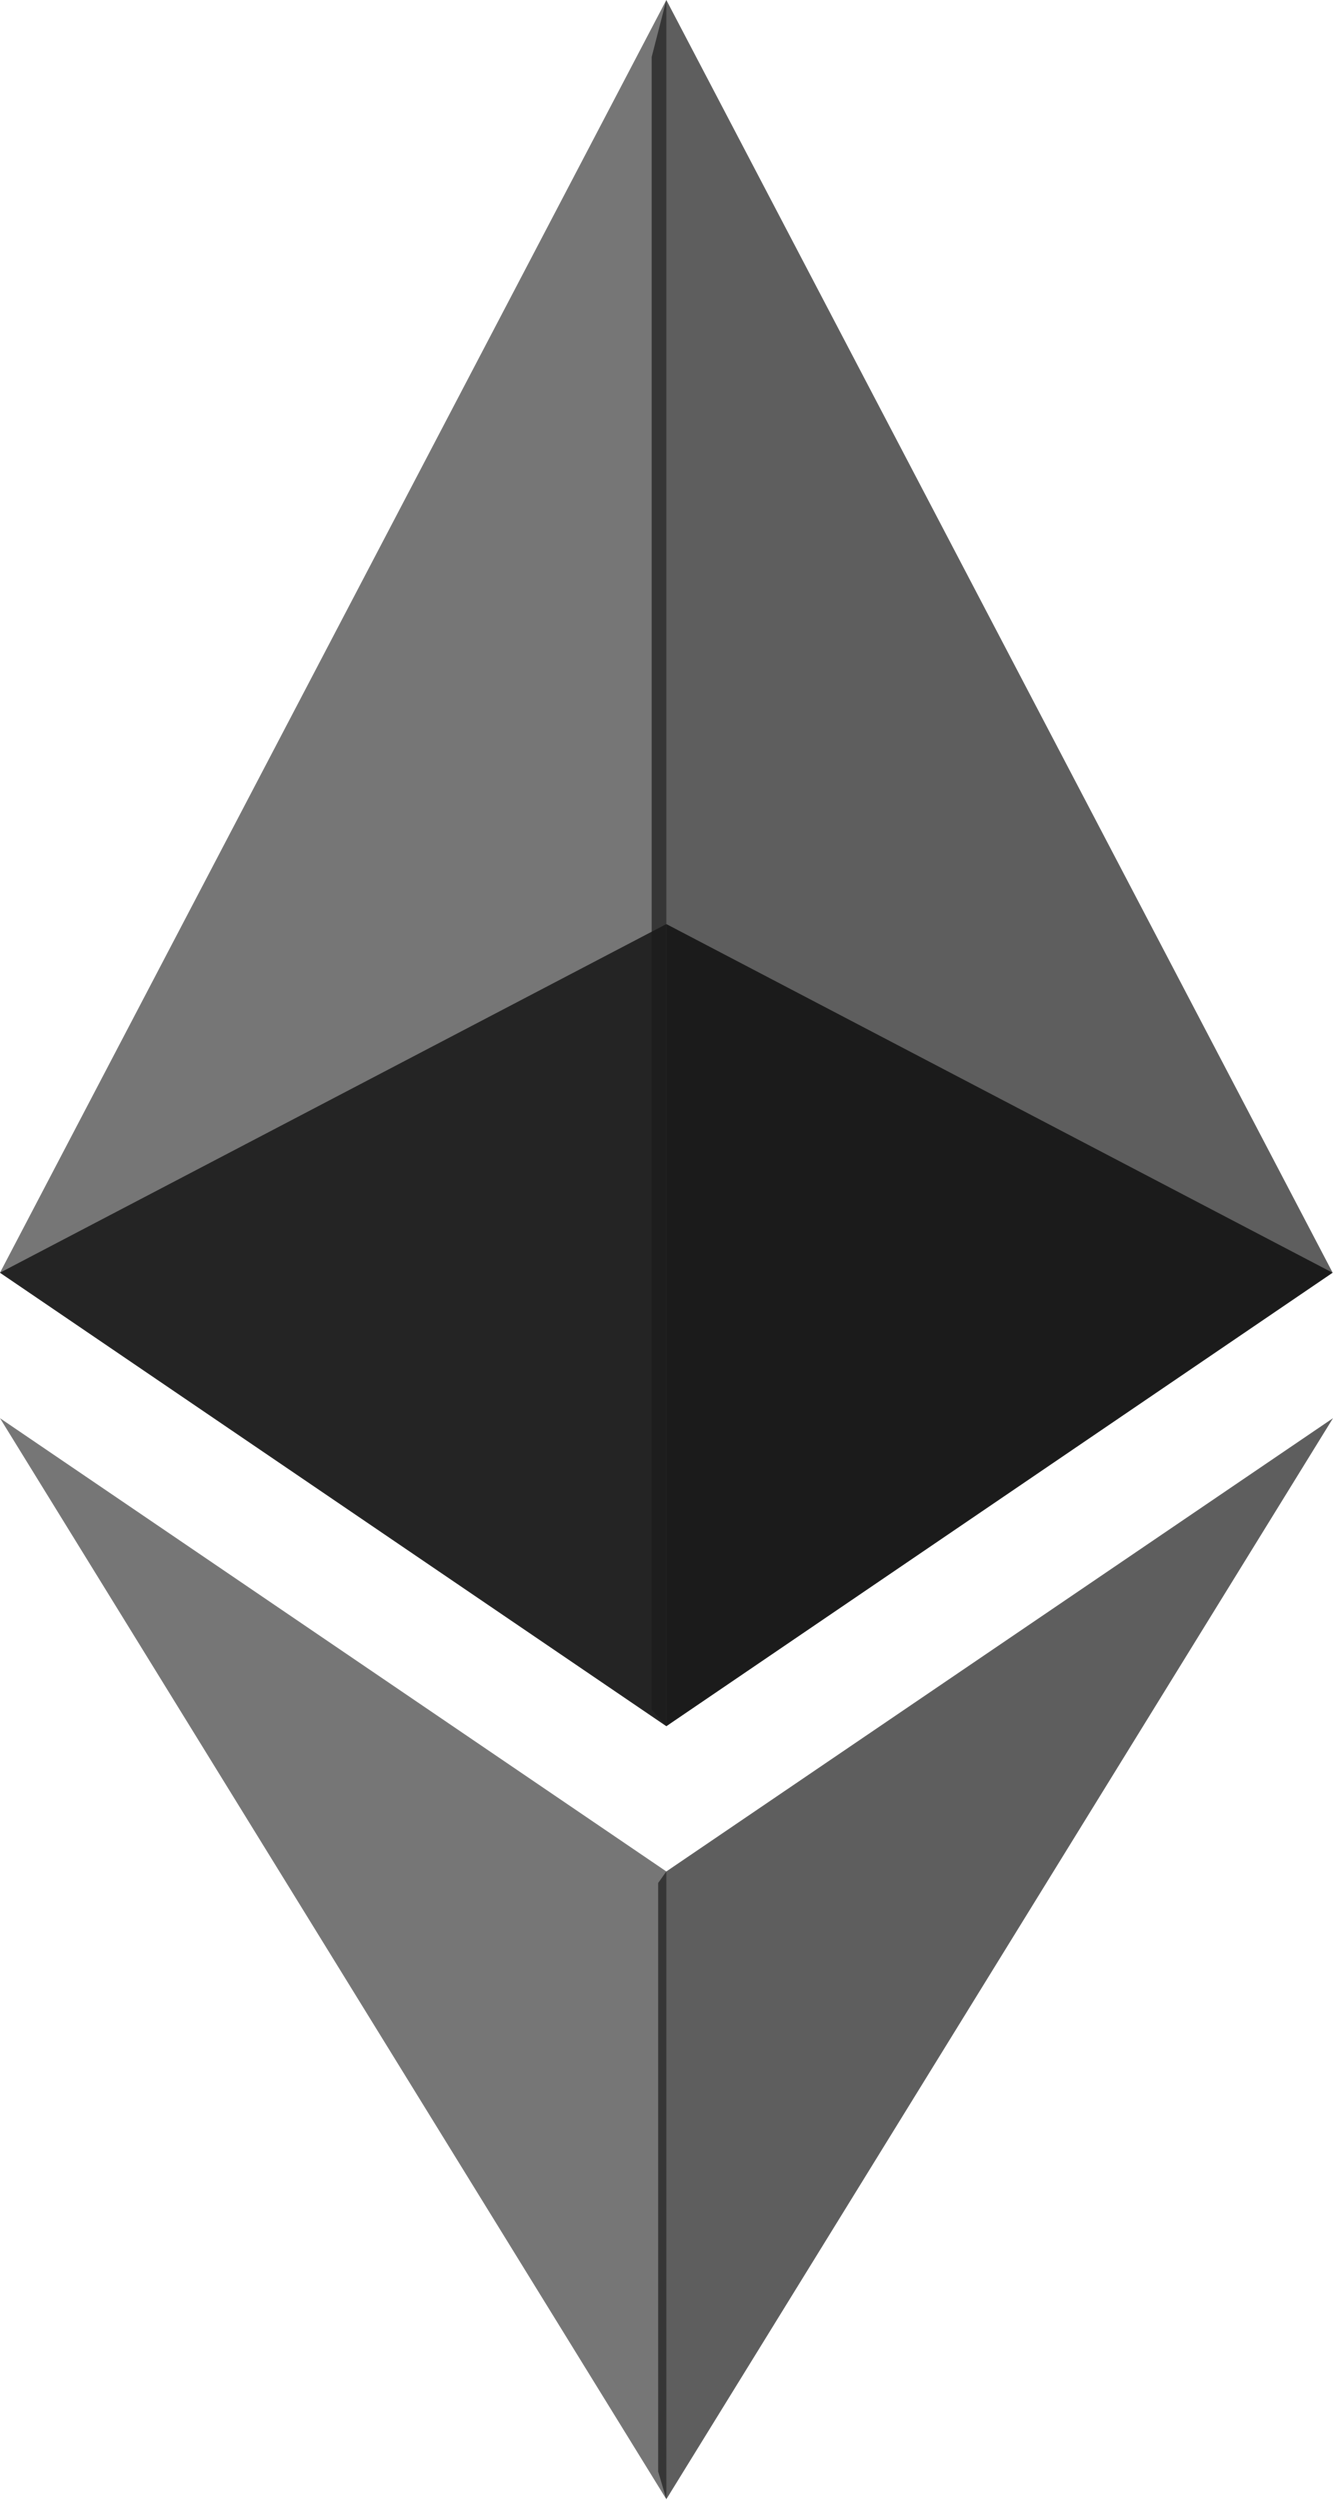 <svg width="8" height="15" viewBox="0 0 8 15" fill="none" xmlns="http://www.w3.org/2000/svg">
<g clip-path="url(#clip0_38_690)">
<path d="M3.999 0L3.911 0.342V10.258L3.999 10.358L7.998 7.637L3.999 0Z" fill="#1B1B1B" fill-opacity="0.7"/>
<path d="M3.999 0L-6.10352e-05 7.637L3.999 10.358V5.545V0Z" fill="#1B1B1B" fill-opacity="0.6"/>
<path d="M3.999 11.23L3.95 11.299V14.831L3.999 14.997L8 8.51L3.999 11.23Z" fill="#1B1B1B" fill-opacity="0.7"/>
<path d="M3.999 14.997V11.23L-6.10352e-05 8.51L3.999 14.997Z" fill="#1B1B1B" fill-opacity="0.6"/>
<path d="M3.999 10.358L7.997 7.637L3.999 5.545V10.358Z" fill="#1B1B1B"/>
<path d="M-6.10352e-05 7.637L3.999 10.358V5.545L-6.10352e-05 7.637Z" fill="#1B1B1B" fill-opacity="0.9"/>
</g>
<defs>
<clipPath id="clip0_38_690">
<rect width="8" height="15" fill="white"/>
</clipPath>
</defs>
</svg>
